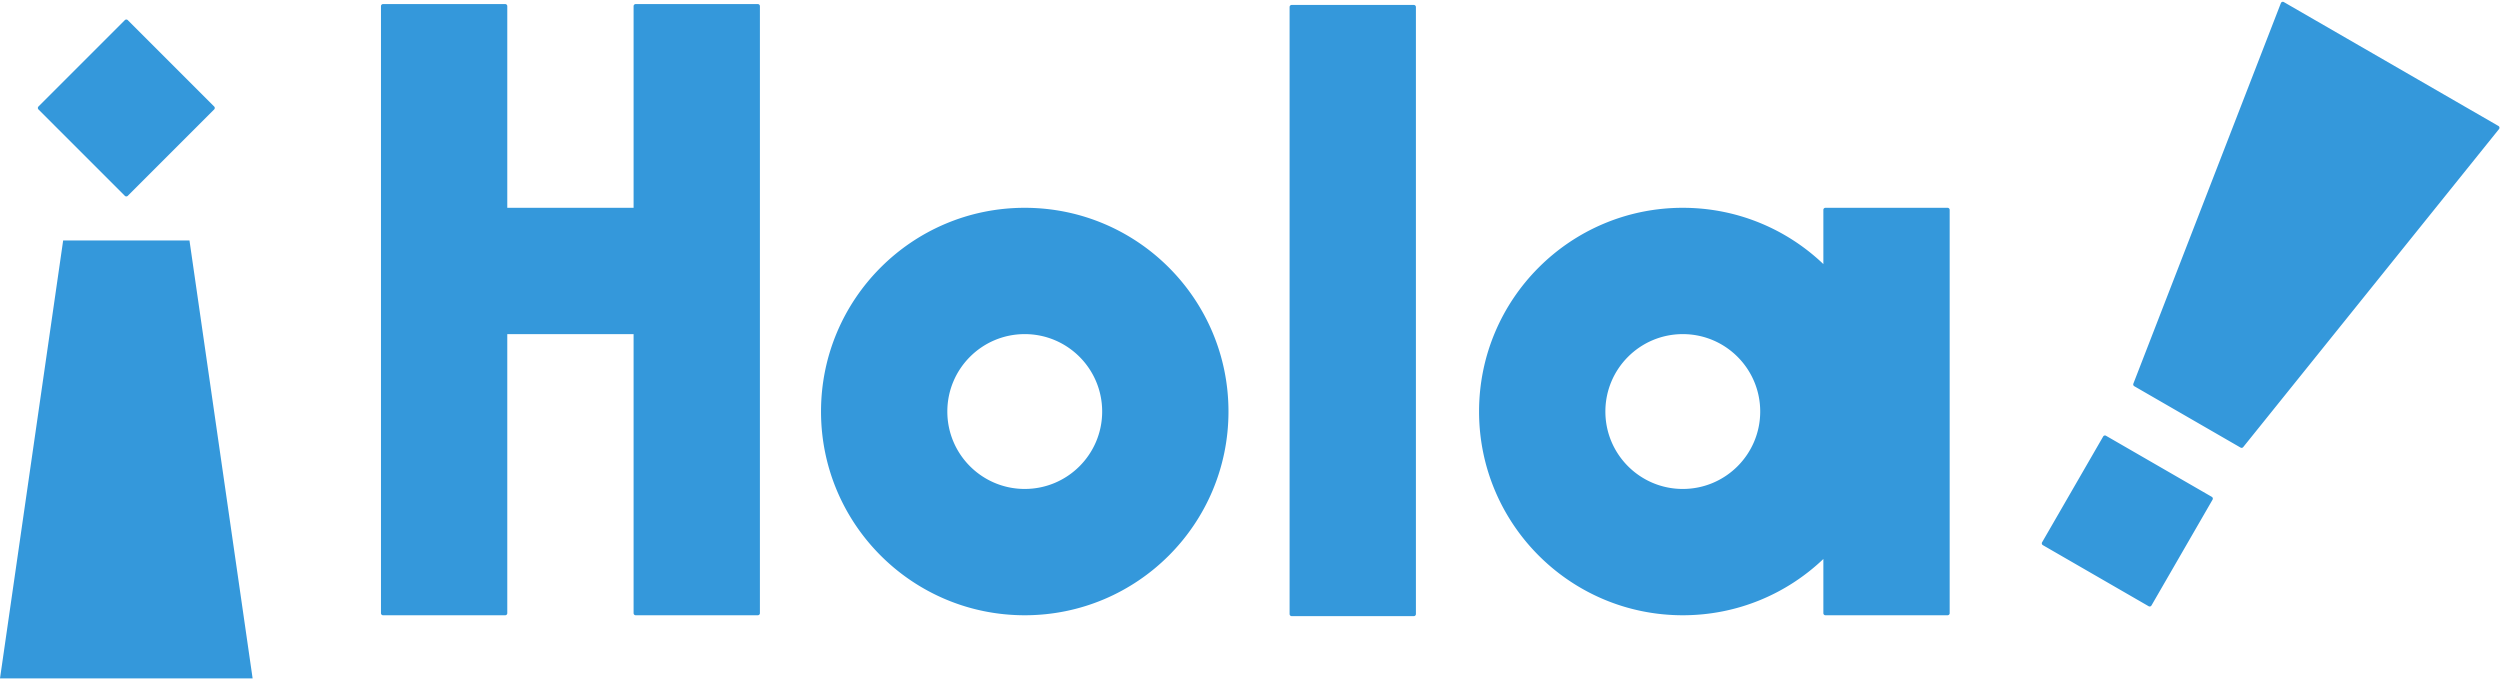 <svg xmlns="http://www.w3.org/2000/svg" width="1199" height="326" viewBox="0 0 1199 326"><path fill="#3498DB" d="M874.485 126.648v-25.986a1 1 0 0 1 1-1h58.58a1 1 0 0 1 1 1v193.416a1 1 0 0 1-1 1h-58.58a1 1 0 0 1-1-1v-25.986c-17.534 16.72-41.277 26.986-67.418 26.986-53.963 0-97.708-43.746-97.708-97.708 0-53.963 43.745-97.708 97.708-97.708 26.14 0 49.884 10.266 67.418 26.986zM243.293 99.662V2.954a1 1 0 0 0-1-1h-58.58a1 1 0 0 0-1 1v291.124a1 1 0 0 0 1 1h58.58a1 1 0 0 0 1-1V160.24h60.578v133.837a1 1 0 0 0 1 1h58.58a1 1 0 0 0 1-1V2.954a1 1 0 0 0-1-1h-58.58a1 1 0 0 0-1 1v96.708h-60.578zM30.289 115.323h60.58l30.289 210.044H0l30.29-210.044zM18.45 51.078L59.872 9.657a1 1 0 0 1 1.414 0l41.421 41.421a1 1 0 0 1 0 1.414L61.286 93.914a1 1 0 0 1-1.414 0L18.45 52.492a1 1 0 0 1 0-1.414zm473.02 244c-53.962 0-97.707-43.746-97.707-97.708 0-53.963 43.745-97.708 97.707-97.708 53.963 0 97.708 43.745 97.708 97.708 0 53.962-43.745 97.708-97.708 97.708zm0-60.58c20.506 0 37.13-16.622 37.13-37.128s-16.624-37.13-37.13-37.13c-20.505 0-37.129 16.624-37.129 37.13 0 20.506 16.624 37.129 37.13 37.129zM619.49 2.372h58.58a1 1 0 0 1 1 1v291.123a1 1 0 0 1-1 1h-58.58a1 1 0 0 1-1-1V3.371a1 1 0 0 1 1-1zm187.577 232.128c20.506 0 37.129-16.623 37.129-37.13 0-20.505-16.623-37.128-37.13-37.128-20.505 0-37.128 16.623-37.128 37.129 0 20.506 16.623 37.129 37.129 37.129zm216.527-49.274a1 1 0 0 1-.433-1.228l70.745-182.492a1 1 0 0 1 1.432-.505l102.905 59.412a1 1 0 0 1 .28 1.493L1075.85 214.418a1 1 0 0 1-1.279.24l-50.978-29.433zm-43.842 76.227a1 1 0 0 1-.366-1.366l29.29-50.73a1 1 0 0 1 1.365-.367l50.731 29.29a1 1 0 0 1 .366 1.366l-29.29 50.73a1 1 0 0 1-1.365.366l-50.731-29.29z"/></svg>